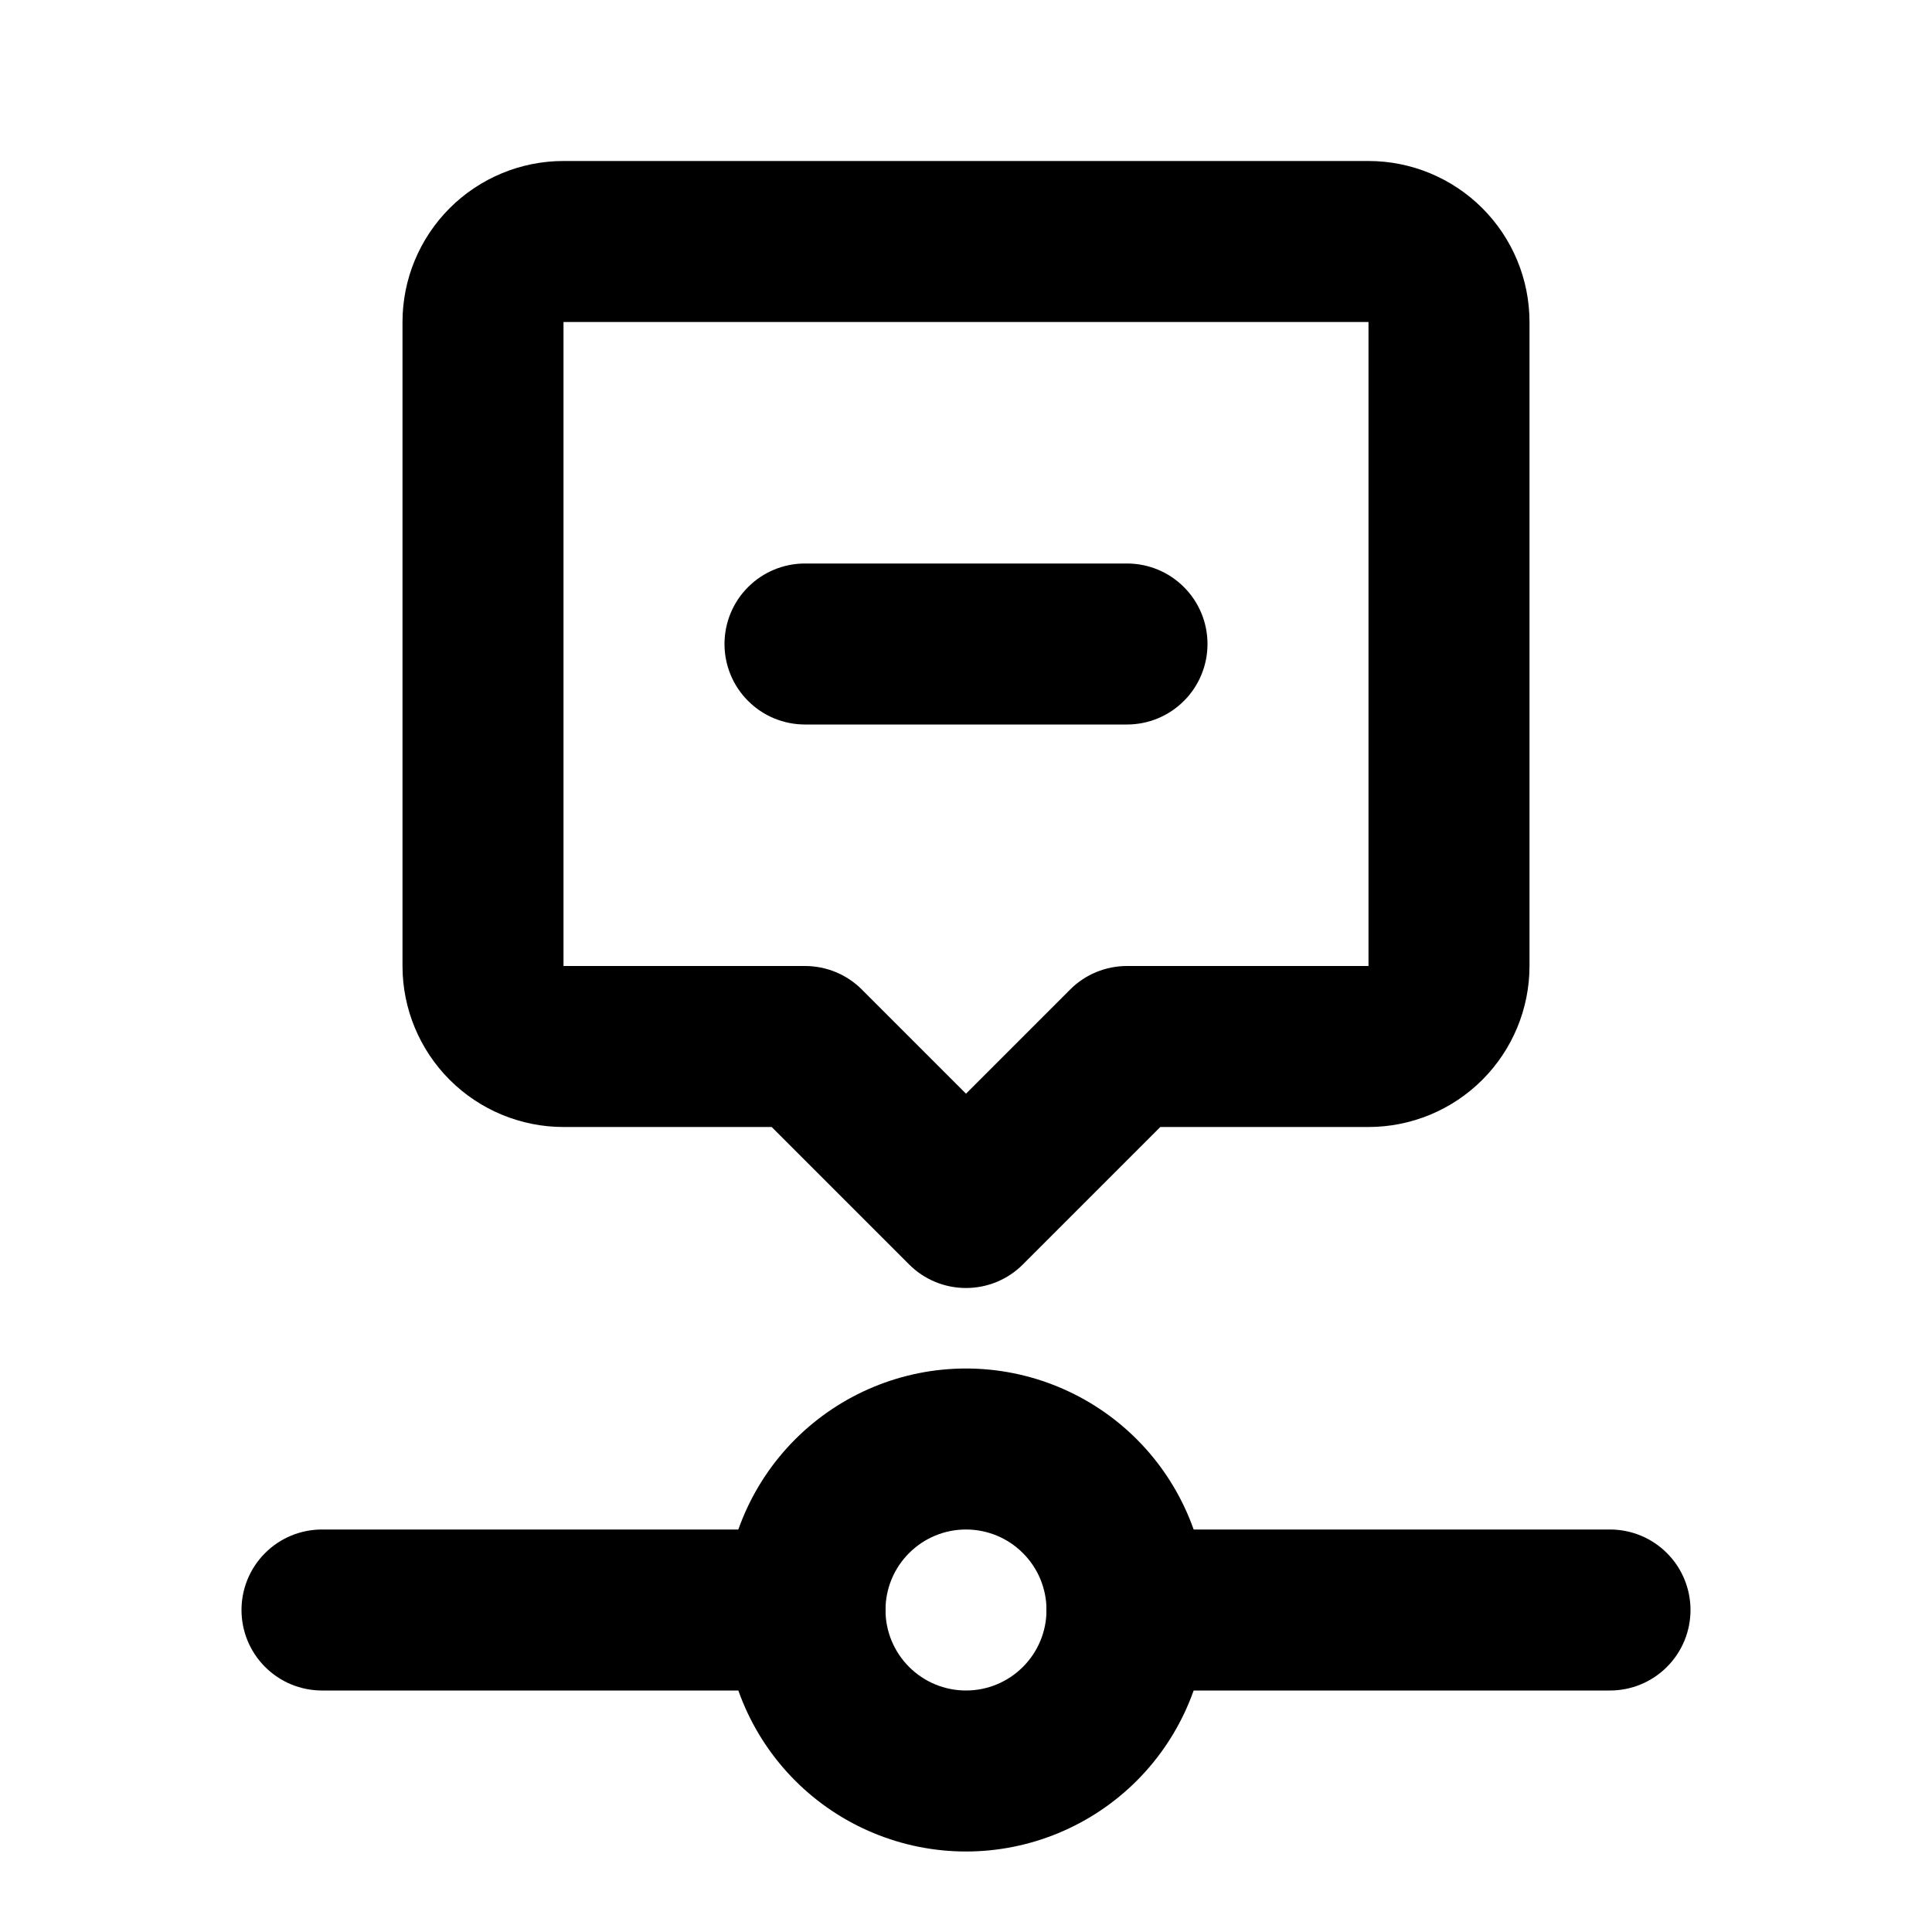 <svg width="24" height="24" viewBox="0 0 24 24" fill="none" xmlns="http://www.w3.org/2000/svg">
<g clip-path="url(#clip0_19819_1595)">
<mask id="mask0_19819_1595" style="mask-type:luminance" maskUnits="userSpaceOnUse" x="0" y="0" width="24" height="24">
<path d="M24 0H0V24H24V0Z" fill="white"/>
</mask>
<g mask="url(#mask0_19819_1595)">
<path d="M12 17C11.205 17 10.441 17.317 9.879 17.879C9.317 18.441 9 19.205 9 20C9 20.795 9.317 21.559 9.879 22.121C10.441 22.683 11.205 23 12 23C12.795 23 13.559 22.683 14.121 22.121C14.683 21.559 15 20.795 15 20C15 19.205 14.683 18.441 14.121 17.879C13.559 17.317 12.795 17 12 17ZM12 19C12.266 19 12.519 19.105 12.707 19.293C12.895 19.481 13 19.734 13 20C13 20.266 12.895 20.519 12.707 20.707C12.519 20.895 12.266 21 12 21C11.734 21 11.481 20.895 11.293 20.707C11.105 20.519 11 20.266 11 20C11 19.734 11.105 19.481 11.293 19.293C11.481 19.105 11.734 19 12 19Z" fill="black"/>
<path d="M4 19C3.735 19 3.48 19.105 3.293 19.293C3.105 19.48 3 19.735 3 20C3 20.265 3.105 20.52 3.293 20.707C3.48 20.895 3.735 21 4 21H10C10.265 21 10.52 20.895 10.707 20.707C10.895 20.52 11 20.265 11 20C11 19.735 10.895 19.48 10.707 19.293C10.52 19.105 10.265 19 10 19H4Z" fill="black"/>
<path d="M14 19C13.735 19 13.48 19.105 13.293 19.293C13.105 19.48 13 19.735 13 20C13 20.265 13.105 20.52 13.293 20.707C13.48 20.895 13.735 21 14 21H20C20.265 21 20.52 20.895 20.707 20.707C20.895 20.52 21 20.265 21 20C21 19.735 20.895 19.48 20.707 19.293C20.52 19.105 20.265 19 20 19H14Z" fill="black"/>
<path d="M7 2C6.47 2 5.961 2.211 5.586 2.586C5.211 2.961 5 3.47 5 4V12C5 12.53 5.211 13.039 5.586 13.414C5.961 13.789 6.47 14 7 14H9.586L11.293 15.707C11.48 15.895 11.735 16 12 16C12.265 16 12.52 15.895 12.707 15.707L14.414 14H17C17.53 14 18.039 13.789 18.414 13.414C18.789 13.039 19 12.53 19 12V4C19 3.47 18.789 2.961 18.414 2.586C18.039 2.211 17.53 2 17 2H7ZM7 4H17V12H14C13.735 12 13.48 12.105 13.293 12.293L12 13.586L10.707 12.293C10.52 12.105 10.265 12 10 12H7V4Z" fill="black"/>
<path d="M10 7C9.735 7 9.48 7.105 9.293 7.293C9.105 7.48 9 7.735 9 8C9 8.265 9.105 8.52 9.293 8.707C9.48 8.895 9.735 9 10 9H14C14.265 9 14.52 8.895 14.707 8.707C14.895 8.52 15 8.265 15 8C15 7.735 14.895 7.48 14.707 7.293C14.52 7.105 14.265 7 14 7H10Z" fill="black"/>
</g>
</g>
<defs>
<clipPath id="clip0_19819_1595">
<rect width="24" height="24" fill="white"/>
</clipPath>
</defs>
</svg>
